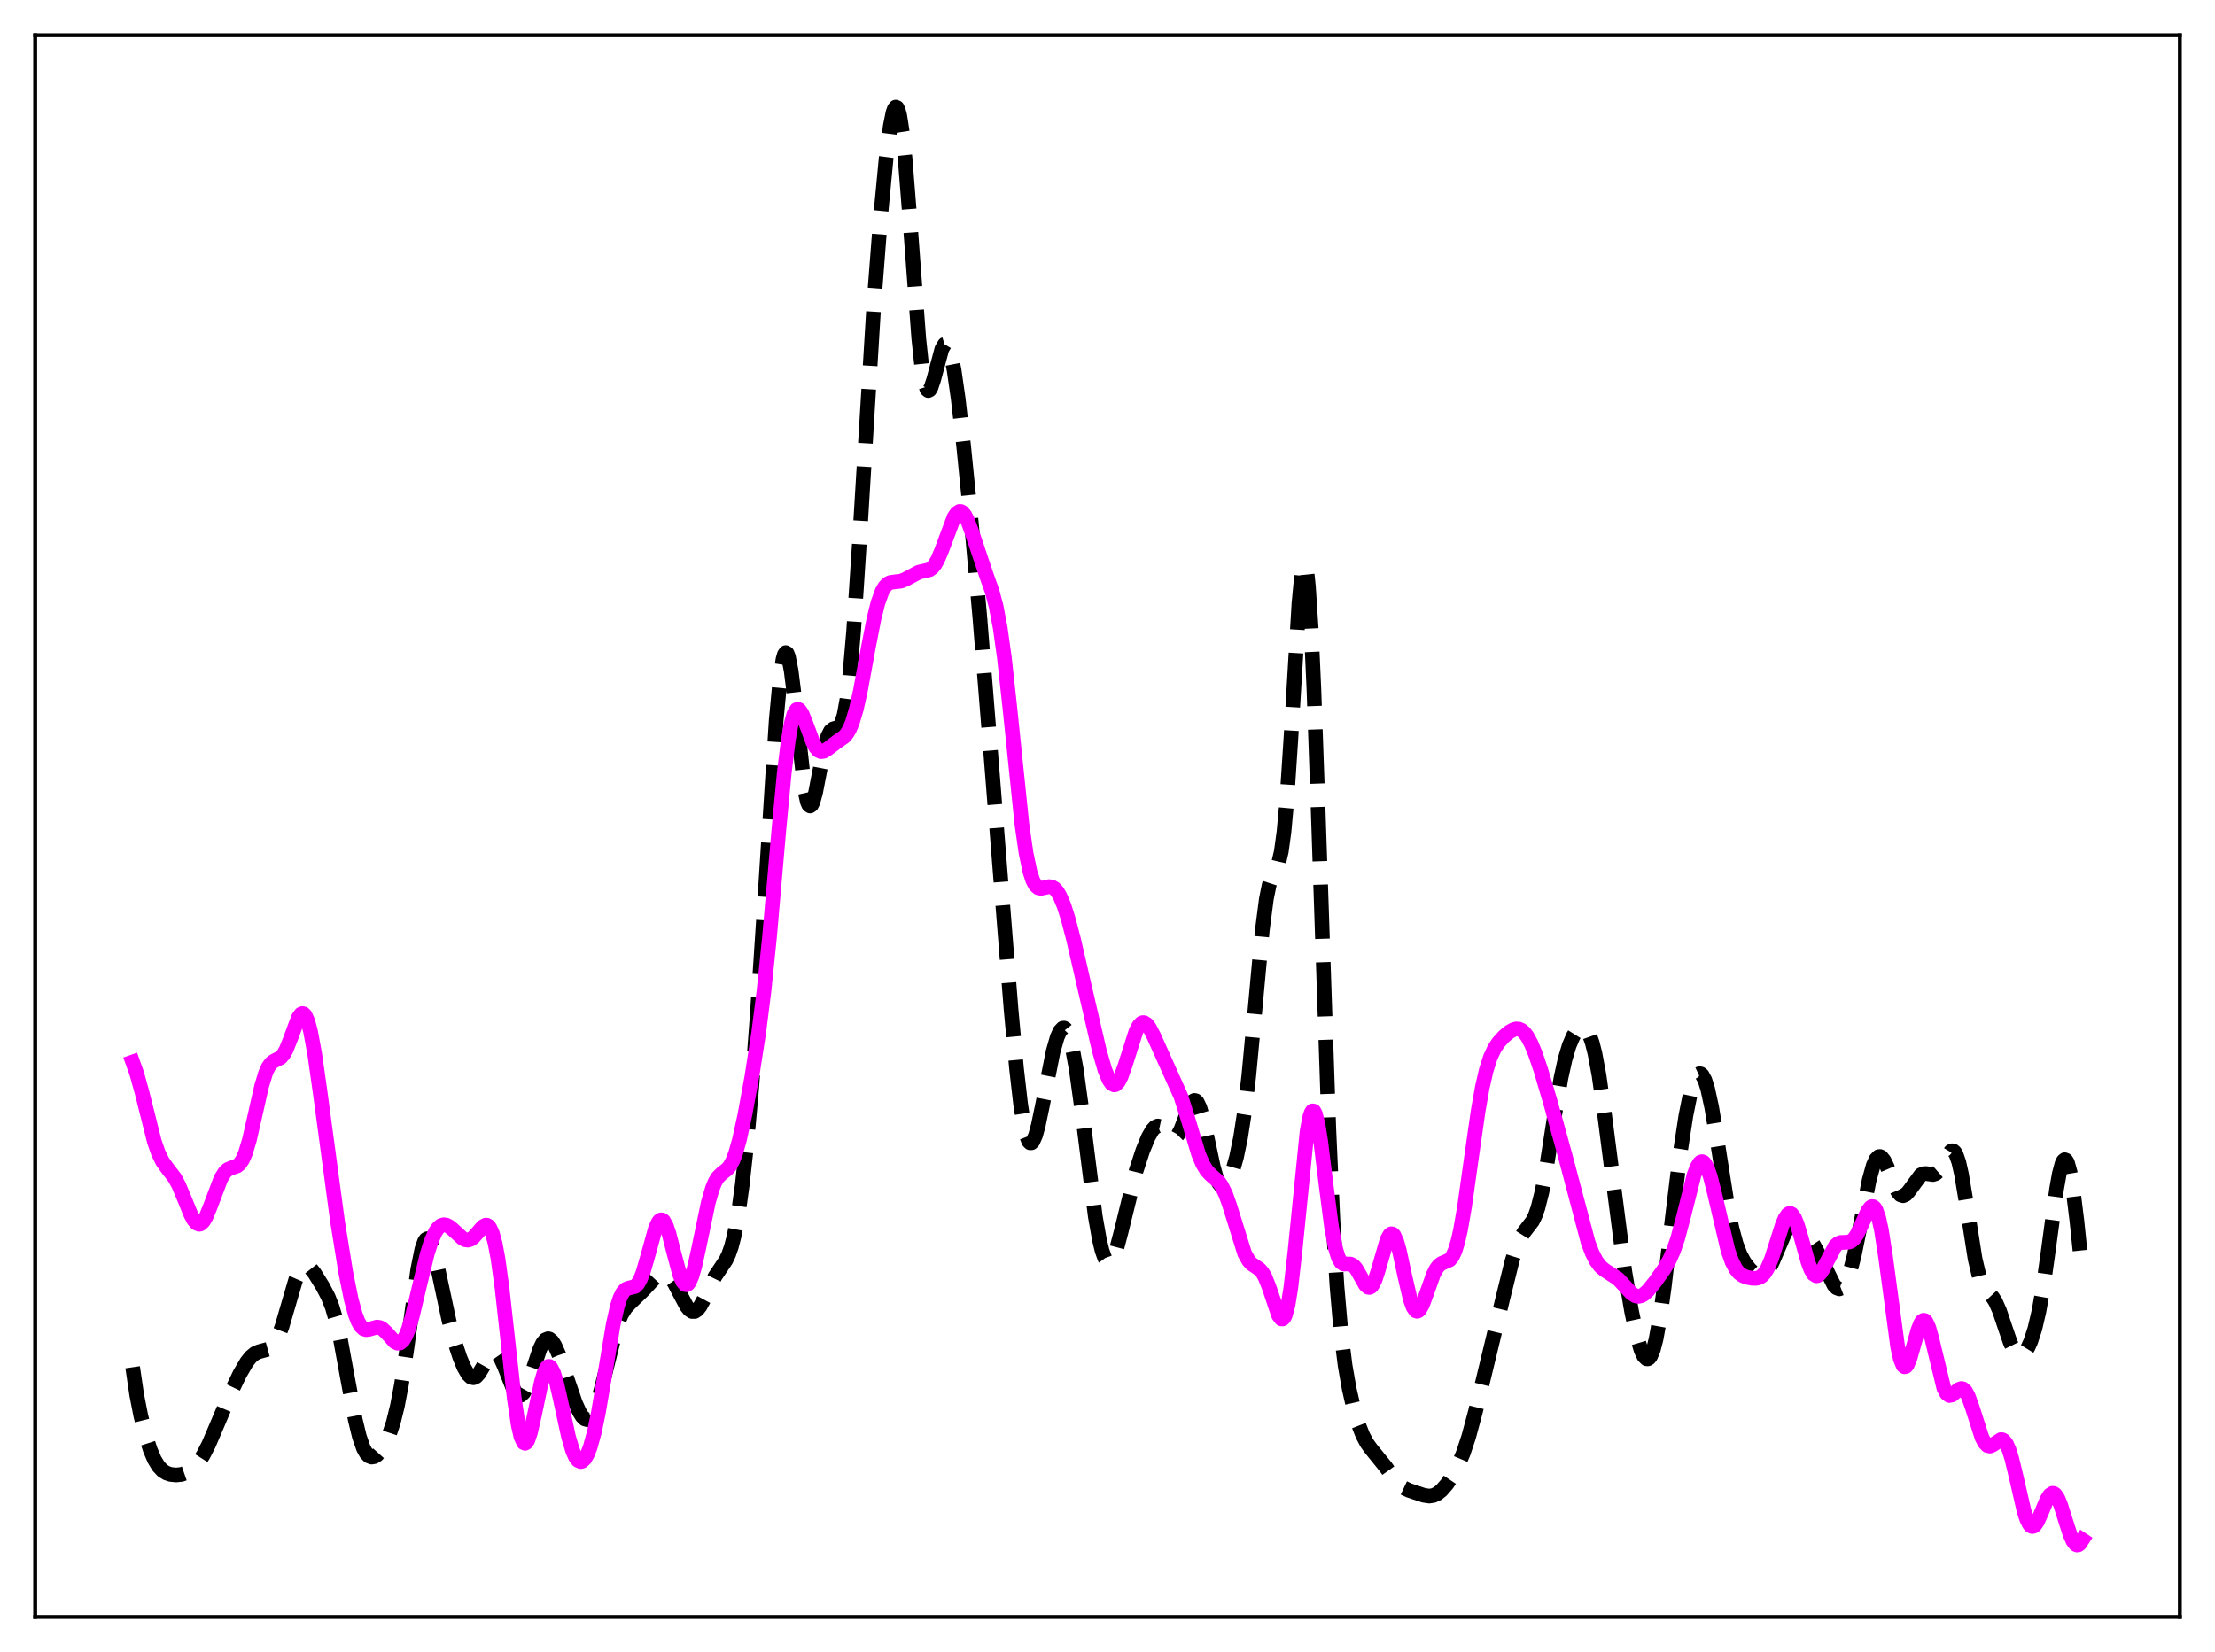<?xml version="1.0" encoding="utf-8" standalone="no"?>
<!DOCTYPE svg PUBLIC "-//W3C//DTD SVG 1.1//EN"
  "http://www.w3.org/Graphics/SVG/1.1/DTD/svg11.dtd">
<svg xmlns:xlink="http://www.w3.org/1999/xlink" width="453.6pt" height="338.4pt" viewBox="0 0 453.6 338.4" xmlns="http://www.w3.org/2000/svg" version="1.1">
 <defs>
  <style type="text/css">*{stroke-linejoin: round; stroke-linecap: butt}</style>
 </defs>
 <g id="figure_1">
  <g id="patch_1">
   <path d="M 0 338.4 
L 453.6 338.4 
L 453.6 0 
L 0 0 
z
" style="fill: #ffffff"/>
  </g>
  <g id="axes_1">
   <g id="patch_2">
    <path d="M 7.2 331.2 
L 446.4 331.2 
L 446.4 7.2 
L 7.2 7.2 
z
" style="fill: #ffffff"/>
   </g>
   <g id="matplotlib.axis_1"/>
   <g id="matplotlib.axis_2"/>
   <g id="line2d_1">
    <path d="M 27.164 280.058 
L 27.998 285.715 
L 28.832 289.989 
L 29.944 294.423 
L 30.778 296.999 
L 31.612 298.957 
L 32.446 300.336 
L 33.281 301.224 
L 34.115 301.744 
L 34.949 302.015 
L 36.061 302.128 
L 37.173 302.01 
L 38.285 301.623 
L 39.12 301.11 
L 39.954 300.365 
L 40.788 299.354 
L 41.622 298.053 
L 42.734 295.882 
L 44.402 291.988 
L 47.183 285.428 
L 49.129 281.385 
L 50.519 279.005 
L 51.354 277.949 
L 52.188 277.248 
L 53.022 276.879 
L 55.246 276.27 
L 55.802 275.789 
L 56.358 275.029 
L 56.914 273.948 
L 57.749 271.724 
L 58.861 267.919 
L 60.529 262.224 
L 61.363 260.298 
L 61.919 259.546 
L 62.475 259.236 
L 63.031 259.332 
L 63.588 259.759 
L 64.422 260.815 
L 66.09 263.51 
L 67.202 265.636 
L 68.036 267.743 
L 68.87 270.586 
L 69.705 274.278 
L 71.095 281.852 
L 72.763 290.852 
L 73.597 294.277 
L 74.431 296.663 
L 74.987 297.67 
L 75.543 298.253 
L 76.1 298.466 
L 76.656 298.369 
L 77.212 298.016 
L 78.046 297.091 
L 78.88 295.729 
L 79.714 293.872 
L 80.548 291.361 
L 81.382 287.983 
L 82.217 283.575 
L 83.329 276.142 
L 85.553 260.013 
L 86.387 255.891 
L 86.943 254.299 
L 87.221 253.886 
L 87.499 253.731 
L 87.777 253.828 
L 88.056 254.165 
L 88.612 255.482 
L 89.168 257.495 
L 90.28 262.688 
L 91.948 270.505 
L 93.06 274.686 
L 94.172 278.056 
L 95.007 280.07 
L 95.841 281.515 
L 96.397 282.061 
L 96.953 282.219 
L 97.509 281.978 
L 98.065 281.373 
L 98.899 279.987 
L 100.011 278.004 
L 100.568 277.311 
L 101.124 276.992 
L 101.402 276.998 
L 101.958 277.361 
L 102.514 278.167 
L 103.348 280.023 
L 105.016 284.26 
L 105.572 285.231 
L 106.128 285.762 
L 106.406 285.837 
L 106.685 285.78 
L 107.241 285.271 
L 107.797 284.274 
L 108.631 282.076 
L 110.577 276.274 
L 111.133 275.137 
L 111.689 274.434 
L 112.245 274.209 
L 112.523 274.276 
L 113.08 274.751 
L 113.636 275.632 
L 114.47 277.545 
L 115.86 281.619 
L 117.806 287.314 
L 118.64 289.187 
L 119.197 290.095 
L 119.753 290.654 
L 120.309 290.806 
L 120.587 290.713 
L 121.143 290.17 
L 121.699 289.142 
L 122.255 287.648 
L 123.089 284.665 
L 126.426 271.26 
L 127.26 269.263 
L 128.094 267.926 
L 128.928 267.015 
L 131.709 264.329 
L 134.211 261.637 
L 135.045 261.067 
L 135.601 260.882 
L 136.157 260.896 
L 136.713 261.141 
L 137.269 261.632 
L 138.104 262.806 
L 139.216 264.946 
L 140.606 267.558 
L 141.162 268.257 
L 141.718 268.631 
L 142.274 268.635 
L 142.83 268.265 
L 143.386 267.554 
L 144.221 266.01 
L 146.445 261.43 
L 147.557 259.779 
L 148.669 258.105 
L 149.225 256.927 
L 149.782 255.326 
L 150.338 253.174 
L 151.172 248.715 
L 152.006 242.669 
L 152.84 235.067 
L 153.952 222.713 
L 155.064 208.035 
L 156.455 186.771 
L 158.957 147.522 
L 159.791 138.602 
L 160.347 135.039 
L 160.625 134.074 
L 160.903 133.673 
L 161.181 133.829 
L 161.459 134.525 
L 162.015 137.384 
L 162.572 141.81 
L 164.796 161.83 
L 165.352 164.3 
L 165.63 164.908 
L 165.908 165.102 
L 166.186 164.9 
L 166.464 164.341 
L 167.02 162.347 
L 168.132 156.587 
L 168.967 152.635 
L 169.523 150.813 
L 170.079 149.743 
L 170.635 149.294 
L 171.747 148.96 
L 172.025 148.678 
L 172.303 148.203 
L 172.859 146.476 
L 173.415 143.449 
L 173.971 138.927 
L 174.806 129.321 
L 175.918 112.337 
L 178.976 62.062 
L 180.366 44.034 
L 181.479 32.322 
L 182.313 25.821 
L 182.869 23.07 
L 183.147 22.281 
L 183.425 21.927 
L 183.703 22.036 
L 183.981 22.626 
L 184.259 23.704 
L 184.815 27.304 
L 185.371 32.667 
L 186.205 43.206 
L 188.152 69.332 
L 188.708 74.549 
L 189.264 78.052 
L 189.82 79.773 
L 190.098 80.006 
L 190.376 79.868 
L 190.654 79.407 
L 191.21 77.744 
L 192.879 71.489 
L 193.435 70.538 
L 193.713 70.45 
L 193.991 70.645 
L 194.269 71.126 
L 194.825 72.937 
L 195.381 75.781 
L 196.215 81.595 
L 197.327 91.246 
L 198.995 107.877 
L 200.664 126.53 
L 202.888 154.264 
L 207.059 206.854 
L 208.171 218.877 
L 209.005 226.147 
L 209.561 229.82 
L 210.117 232.397 
L 210.673 233.814 
L 210.951 234.088 
L 211.229 234.083 
L 211.508 233.815 
L 212.064 232.571 
L 212.62 230.55 
L 213.454 226.555 
L 215.678 215.334 
L 216.512 212.437 
L 217.068 211.201 
L 217.625 210.616 
L 217.903 210.589 
L 218.181 210.751 
L 218.459 211.107 
L 219.015 212.414 
L 219.571 214.513 
L 220.405 219.05 
L 221.517 227.133 
L 224.298 249.133 
L 225.132 253.879 
L 225.688 256.181 
L 226.244 257.719 
L 226.8 258.47 
L 227.078 258.554 
L 227.356 258.452 
L 227.634 258.171 
L 228.19 257.118 
L 228.746 255.505 
L 229.58 252.346 
L 232.639 239.899 
L 234.029 235.656 
L 235.141 232.948 
L 235.975 231.479 
L 236.532 230.881 
L 237.088 230.641 
L 237.644 230.761 
L 238.2 231.187 
L 239.868 232.934 
L 240.424 233.08 
L 240.702 232.986 
L 241.258 232.42 
L 241.814 231.373 
L 242.649 229.18 
L 243.761 226.33 
L 244.317 225.541 
L 244.595 225.404 
L 244.873 225.465 
L 245.151 225.731 
L 245.707 226.877 
L 246.263 228.759 
L 247.097 232.53 
L 248.488 239.076 
L 249.044 241.039 
L 249.6 242.38 
L 250.156 243.049 
L 250.434 243.135 
L 250.712 243.066 
L 251.268 242.509 
L 251.824 241.464 
L 252.38 239.998 
L 253.214 237.037 
L 254.048 233.018 
L 254.883 227.604 
L 255.717 220.511 
L 256.829 208.721 
L 258.497 190.573 
L 259.331 184.135 
L 259.887 181.356 
L 260.443 179.652 
L 261.834 176.818 
L 262.39 174.426 
L 262.946 170.341 
L 263.502 164.24 
L 264.336 151.605 
L 266.004 123.584 
L 266.56 117.734 
L 266.838 116.11 
L 267.117 115.489 
L 267.395 115.938 
L 267.673 117.494 
L 267.951 120.165 
L 268.507 128.722 
L 269.063 141.073 
L 269.897 164.672 
L 272.121 231.185 
L 272.955 249.731 
L 273.79 263.453 
L 274.624 273.058 
L 275.458 279.699 
L 276.292 284.469 
L 277.126 288.122 
L 278.238 291.882 
L 279.072 294.001 
L 279.907 295.578 
L 280.741 296.739 
L 283.799 300.518 
L 285.746 303.262 
L 286.58 304.133 
L 287.414 304.748 
L 288.526 305.274 
L 291.585 306.293 
L 292.697 306.453 
L 293.531 306.331 
L 294.365 305.939 
L 295.199 305.271 
L 296.311 303.995 
L 297.423 302.343 
L 298.536 300.284 
L 299.648 297.661 
L 300.76 294.313 
L 302.15 289.144 
L 307.711 266.131 
L 309.657 258.254 
L 310.492 255.595 
L 311.326 253.632 
L 312.16 252.303 
L 313.828 250.134 
L 314.384 249.001 
L 314.94 247.435 
L 315.774 244.123 
L 316.609 239.694 
L 318.277 228.993 
L 319.667 220.781 
L 320.501 216.997 
L 321.335 214.188 
L 322.169 212.243 
L 322.726 211.352 
L 323.282 210.758 
L 323.838 210.47 
L 324.394 210.532 
L 324.95 211.014 
L 325.506 212.002 
L 326.062 213.571 
L 326.618 215.769 
L 327.452 220.252 
L 328.564 228.098 
L 332.735 260.446 
L 334.125 268.615 
L 335.238 273.791 
L 336.072 276.586 
L 336.628 277.779 
L 337.184 278.331 
L 337.462 278.341 
L 337.74 278.164 
L 338.018 277.793 
L 338.574 276.456 
L 339.13 274.323 
L 339.964 269.718 
L 340.798 263.71 
L 342.467 249.465 
L 344.135 235.801 
L 345.247 228.525 
L 346.081 224.37 
L 346.915 221.494 
L 347.472 220.368 
L 347.75 220.06 
L 348.028 219.93 
L 348.306 219.982 
L 348.584 220.218 
L 349.14 221.246 
L 349.696 222.992 
L 350.53 226.813 
L 351.642 233.521 
L 353.867 247.606 
L 354.701 251.672 
L 355.535 254.758 
L 356.369 256.96 
L 357.203 258.505 
L 358.315 259.969 
L 359.428 261 
L 359.984 261.313 
L 360.54 261.422 
L 361.096 261.268 
L 361.652 260.807 
L 362.208 260.029 
L 363.042 258.342 
L 365.544 252.465 
L 366.101 251.655 
L 366.657 251.154 
L 367.213 250.956 
L 367.769 251.023 
L 368.325 251.304 
L 369.159 252.014 
L 370.271 253.31 
L 371.383 254.954 
L 372.496 257.018 
L 375.554 263.222 
L 376.11 263.798 
L 376.666 264.007 
L 377.222 263.795 
L 377.778 263.124 
L 378.335 261.979 
L 378.891 260.364 
L 379.725 257.132 
L 380.837 251.666 
L 382.783 241.72 
L 383.617 238.71 
L 384.174 237.468 
L 384.73 236.909 
L 385.008 236.885 
L 385.286 237.02 
L 385.842 237.72 
L 386.398 238.867 
L 388.622 244.116 
L 389.178 244.746 
L 389.734 244.923 
L 390.291 244.671 
L 390.847 244.07 
L 393.349 240.664 
L 393.905 240.412 
L 394.461 240.385 
L 395.851 240.582 
L 396.407 240.402 
L 396.964 239.918 
L 397.52 239.118 
L 399.466 235.848 
L 399.744 235.714 
L 400.022 235.757 
L 400.3 236 
L 400.578 236.46 
L 401.134 238.06 
L 401.69 240.531 
L 402.524 245.502 
L 404.471 257.879 
L 405.305 261.4 
L 405.861 262.925 
L 406.417 263.917 
L 407.251 264.844 
L 408.085 265.75 
L 408.641 266.624 
L 409.476 268.508 
L 410.588 271.82 
L 411.7 275.055 
L 412.534 276.764 
L 413.09 277.406 
L 413.646 277.626 
L 414.202 277.444 
L 414.758 276.89 
L 415.315 275.99 
L 415.871 274.747 
L 416.705 272.182 
L 417.539 268.62 
L 418.373 263.91 
L 419.485 256.012 
L 421.154 243.572 
L 421.71 240.448 
L 422.266 238.362 
L 422.544 237.785 
L 422.822 237.549 
L 423.1 237.665 
L 423.378 238.136 
L 423.934 240.124 
L 424.49 243.385 
L 425.324 250.131 
L 426.436 260.884 
L 426.436 260.884 
" clip-path="url(#p6e102716c4)" style="fill: none; stroke-dasharray: 11.1,4.8; stroke-dashoffset: 0; stroke: #000000; stroke-width: 3"/>
   </g>
   <g id="line2d_2">
    <path d="M 27.164 217.533 
L 27.998 219.87 
L 29.11 223.885 
L 31.612 233.84 
L 32.446 236.22 
L 33.281 237.907 
L 34.115 239.091 
L 35.783 241.262 
L 36.617 242.805 
L 37.729 245.453 
L 39.12 248.871 
L 39.676 249.899 
L 40.232 250.561 
L 40.788 250.782 
L 41.066 250.713 
L 41.622 250.221 
L 42.178 249.293 
L 43.012 247.28 
L 45.237 241.394 
L 46.071 240.072 
L 46.627 239.563 
L 47.461 239.201 
L 48.573 238.822 
L 49.129 238.35 
L 49.685 237.519 
L 50.241 236.248 
L 51.076 233.488 
L 52.188 228.627 
L 53.578 222.466 
L 54.412 219.747 
L 54.968 218.533 
L 55.524 217.771 
L 56.08 217.35 
L 57.471 216.635 
L 58.027 216.021 
L 58.583 215.056 
L 59.417 212.986 
L 61.085 208.494 
L 61.641 207.724 
L 61.919 207.598 
L 62.197 207.669 
L 62.475 207.95 
L 63.031 209.167 
L 63.588 211.241 
L 64.422 215.753 
L 65.534 223.548 
L 69.148 250.367 
L 70.817 260.691 
L 71.929 266.194 
L 72.763 269.244 
L 73.319 270.684 
L 73.875 271.65 
L 74.431 272.182 
L 74.987 272.362 
L 75.543 272.295 
L 77.212 271.826 
L 77.768 271.913 
L 78.324 272.207 
L 79.158 272.994 
L 80.826 274.836 
L 81.382 275.126 
L 81.939 275.077 
L 82.495 274.618 
L 83.051 273.71 
L 83.607 272.355 
L 84.441 269.582 
L 85.831 263.719 
L 87.499 256.814 
L 88.334 254.18 
L 89.168 252.32 
L 89.724 251.518 
L 90.28 251.045 
L 90.836 250.864 
L 91.392 250.934 
L 91.948 251.207 
L 92.782 251.883 
L 94.729 253.673 
L 95.285 253.95 
L 95.841 254.019 
L 96.397 253.85 
L 96.953 253.448 
L 97.787 252.517 
L 98.899 251.24 
L 99.455 250.947 
L 99.733 250.968 
L 100.011 251.131 
L 100.289 251.457 
L 100.846 252.674 
L 101.402 254.732 
L 101.958 257.679 
L 102.792 263.659 
L 103.904 273.672 
L 105.294 286.261 
L 106.128 291.9 
L 106.685 294.318 
L 107.241 295.511 
L 107.519 295.645 
L 107.797 295.482 
L 108.075 295.044 
L 108.631 293.443 
L 109.465 289.774 
L 110.855 283.129 
L 111.411 281.231 
L 111.967 280.117 
L 112.245 279.891 
L 112.523 279.892 
L 112.802 280.116 
L 113.358 281.195 
L 113.914 282.992 
L 114.748 286.595 
L 116.416 294.271 
L 117.25 297.102 
L 117.806 298.381 
L 118.362 299.14 
L 118.919 299.386 
L 119.197 299.321 
L 119.753 298.828 
L 120.309 297.862 
L 120.865 296.429 
L 121.699 293.414 
L 122.533 289.413 
L 123.645 282.891 
L 125.592 271.218 
L 126.426 267.553 
L 126.982 265.842 
L 127.538 264.722 
L 128.094 264.113 
L 128.65 263.867 
L 130.04 263.525 
L 130.596 262.983 
L 131.152 262.006 
L 131.709 260.564 
L 132.543 257.69 
L 134.211 251.669 
L 134.767 250.422 
L 135.045 250.051 
L 135.323 249.866 
L 135.601 249.876 
L 135.879 250.081 
L 136.435 251.051 
L 136.991 252.665 
L 138.104 257.01 
L 139.216 261.122 
L 139.772 262.475 
L 140.328 263.127 
L 140.606 263.161 
L 140.884 262.994 
L 141.162 262.629 
L 141.718 261.337 
L 142.274 259.392 
L 143.108 255.613 
L 145.055 246.283 
L 145.889 243.42 
L 146.445 242.084 
L 147.001 241.165 
L 147.835 240.342 
L 148.947 239.475 
L 149.503 238.784 
L 150.06 237.753 
L 150.616 236.317 
L 151.45 233.386 
L 152.562 228.278 
L 153.952 220.66 
L 155.342 211.751 
L 156.455 202.963 
L 157.567 192.124 
L 159.513 169.84 
L 160.625 158.144 
L 161.459 151.443 
L 162.015 148.297 
L 162.572 146.284 
L 163.128 145.362 
L 163.406 145.273 
L 163.684 145.402 
L 164.24 146.201 
L 165.074 148.279 
L 166.464 152.02 
L 167.02 153.064 
L 167.576 153.713 
L 168.132 153.97 
L 168.689 153.896 
L 169.523 153.381 
L 171.469 151.897 
L 172.859 150.934 
L 173.415 150.301 
L 173.971 149.371 
L 174.528 148.055 
L 175.362 145.259 
L 176.196 141.517 
L 177.864 132.44 
L 178.976 126.753 
L 179.81 123.424 
L 180.645 121.134 
L 181.201 120.174 
L 181.757 119.597 
L 182.313 119.311 
L 183.147 119.19 
L 184.537 119.032 
L 185.371 118.687 
L 188.152 117.202 
L 190.376 116.688 
L 190.932 116.268 
L 191.488 115.584 
L 192.044 114.607 
L 192.879 112.628 
L 195.381 105.933 
L 195.937 105.108 
L 196.493 104.751 
L 196.771 104.762 
L 197.049 104.901 
L 197.605 105.551 
L 198.161 106.644 
L 198.995 108.901 
L 202.054 117.989 
L 203.166 121.112 
L 204 124.242 
L 204.834 128.646 
L 205.669 134.612 
L 206.781 144.745 
L 209.283 168.919 
L 210.117 174.702 
L 210.951 178.672 
L 211.508 180.351 
L 212.064 181.366 
L 212.62 181.854 
L 213.176 181.969 
L 214.01 181.788 
L 214.844 181.608 
L 215.4 181.68 
L 215.956 182 
L 216.512 182.618 
L 217.068 183.555 
L 217.903 185.551 
L 218.737 188.178 
L 219.849 192.413 
L 222.073 202.07 
L 225.132 215.225 
L 226.244 219.096 
L 227.078 221.151 
L 227.634 221.957 
L 228.19 222.234 
L 228.468 222.165 
L 229.024 221.612 
L 229.58 220.547 
L 230.415 218.199 
L 232.639 211.219 
L 233.195 210.157 
L 233.751 209.569 
L 234.029 209.46 
L 234.307 209.471 
L 234.863 209.828 
L 235.419 210.566 
L 236.254 212.169 
L 241.814 224.556 
L 242.927 228.042 
L 245.429 236.351 
L 246.263 238.358 
L 247.097 239.747 
L 247.931 240.634 
L 249.6 242.102 
L 250.156 242.884 
L 250.99 244.589 
L 251.824 246.95 
L 254.883 256.751 
L 255.717 258.241 
L 256.273 258.853 
L 257.107 259.424 
L 257.941 259.995 
L 258.497 260.619 
L 259.053 261.566 
L 259.887 263.654 
L 261.834 269.43 
L 262.39 270.156 
L 262.668 270.172 
L 262.946 269.912 
L 263.224 269.35 
L 263.78 267.251 
L 264.336 263.835 
L 265.17 256.538 
L 267.673 231.707 
L 268.229 228.767 
L 268.507 227.932 
L 268.785 227.541 
L 269.063 227.595 
L 269.341 228.082 
L 269.897 230.244 
L 270.453 233.709 
L 271.565 242.724 
L 272.677 251.314 
L 273.512 255.782 
L 274.068 257.59 
L 274.624 258.563 
L 275.18 258.916 
L 276.014 258.901 
L 276.57 258.923 
L 277.126 259.199 
L 277.682 259.811 
L 278.516 261.244 
L 279.629 263.195 
L 280.185 263.677 
L 280.463 263.709 
L 280.741 263.579 
L 281.019 263.282 
L 281.575 262.196 
L 282.131 260.546 
L 284.077 253.851 
L 284.633 252.892 
L 284.911 252.72 
L 285.189 252.771 
L 285.468 253.049 
L 286.024 254.259 
L 286.58 256.22 
L 287.692 261.394 
L 288.804 266.167 
L 289.36 267.718 
L 289.916 268.506 
L 290.194 268.601 
L 290.472 268.504 
L 290.75 268.23 
L 291.306 267.225 
L 292.141 264.968 
L 293.531 261.063 
L 294.087 259.955 
L 294.643 259.213 
L 295.199 258.793 
L 296.867 258.069 
L 297.423 257.385 
L 297.98 256.19 
L 298.536 254.38 
L 299.092 251.919 
L 299.926 247.108 
L 301.316 237.237 
L 302.706 227.533 
L 303.54 222.797 
L 304.375 219.156 
L 305.209 216.555 
L 306.043 214.771 
L 306.877 213.524 
L 307.989 212.305 
L 309.101 211.373 
L 309.935 210.903 
L 310.492 210.758 
L 311.048 210.792 
L 311.604 211.035 
L 312.16 211.512 
L 312.716 212.232 
L 313.55 213.761 
L 314.384 215.775 
L 315.496 219.04 
L 317.443 225.592 
L 320.501 236.644 
L 325.228 254.503 
L 326.062 256.678 
L 326.896 258.303 
L 327.73 259.412 
L 328.564 260.12 
L 331.345 261.932 
L 332.457 263.127 
L 334.125 264.936 
L 334.96 265.443 
L 335.516 265.539 
L 336.072 265.43 
L 336.628 265.127 
L 337.462 264.378 
L 338.852 262.67 
L 340.798 259.939 
L 341.911 258.003 
L 342.745 256.094 
L 343.579 253.636 
L 344.691 249.496 
L 346.915 240.68 
L 347.472 239.177 
L 348.028 238.236 
L 348.306 238.006 
L 348.584 237.946 
L 348.862 238.058 
L 349.14 238.34 
L 349.696 239.396 
L 350.252 241.035 
L 351.086 244.311 
L 353.867 256.146 
L 354.701 258.482 
L 355.535 260.043 
L 356.091 260.715 
L 356.925 261.32 
L 357.759 261.632 
L 358.871 261.836 
L 359.706 261.836 
L 360.262 261.691 
L 360.818 261.353 
L 361.374 260.756 
L 361.93 259.849 
L 362.764 257.884 
L 363.876 254.413 
L 364.988 250.915 
L 365.544 249.589 
L 366.101 248.764 
L 366.379 248.576 
L 366.657 248.551 
L 366.935 248.692 
L 367.491 249.461 
L 368.047 250.813 
L 368.881 253.61 
L 370.271 258.567 
L 370.827 260.034 
L 371.383 260.976 
L 371.94 261.332 
L 372.218 261.292 
L 372.774 260.824 
L 373.33 259.943 
L 375.832 255.214 
L 376.388 254.726 
L 376.944 254.5 
L 377.778 254.467 
L 378.613 254.43 
L 379.169 254.194 
L 379.725 253.682 
L 380.281 252.861 
L 381.115 251.132 
L 382.505 248.031 
L 383.061 247.293 
L 383.339 247.143 
L 383.617 247.172 
L 383.895 247.401 
L 384.174 247.847 
L 384.73 249.435 
L 385.286 251.961 
L 386.12 257.306 
L 388.622 275.923 
L 389.178 278.399 
L 389.734 279.735 
L 390.012 279.962 
L 390.291 279.908 
L 390.569 279.592 
L 391.125 278.303 
L 391.959 275.357 
L 392.793 272.38 
L 393.349 271.003 
L 393.627 270.604 
L 393.905 270.428 
L 394.183 270.485 
L 394.461 270.777 
L 395.017 272.028 
L 395.573 274.018 
L 398.076 284.351 
L 398.632 285.423 
L 399.188 285.848 
L 399.744 285.744 
L 400.578 285.051 
L 401.134 284.594 
L 401.69 284.411 
L 401.968 284.478 
L 402.524 284.987 
L 403.081 286.014 
L 403.915 288.352 
L 405.861 294.435 
L 406.417 295.506 
L 406.973 296.091 
L 407.529 296.214 
L 408.085 295.977 
L 409.754 294.883 
L 410.032 294.905 
L 410.31 295.043 
L 410.866 295.717 
L 411.422 296.96 
L 411.978 298.746 
L 412.812 302.196 
L 414.48 309.431 
L 415.037 311.154 
L 415.593 312.258 
L 415.871 312.556 
L 416.149 312.681 
L 416.427 312.639 
L 416.705 312.44 
L 417.261 311.635 
L 418.095 309.745 
L 419.207 307.111 
L 419.763 306.236 
L 420.319 305.873 
L 420.597 305.913 
L 420.875 306.105 
L 421.432 306.928 
L 421.988 308.261 
L 423.1 311.791 
L 423.934 314.35 
L 424.49 315.616 
L 425.046 316.342 
L 425.324 316.473 
L 425.602 316.441 
L 425.88 316.248 
L 426.436 315.403 
L 426.436 315.403 
" clip-path="url(#p6e102716c4)" style="fill: none; stroke: #ff00ff; stroke-width: 3; stroke-linecap: square"/>
   </g>
   <g id="patch_3">
    <path d="M 7.2 331.2 
L 7.2 7.2 
" style="fill: none; stroke: #000000; stroke-width: 0.8; stroke-linejoin: miter; stroke-linecap: square"/>
   </g>
   <g id="patch_4">
    <path d="M 446.4 331.2 
L 446.4 7.2 
" style="fill: none; stroke: #000000; stroke-width: 0.8; stroke-linejoin: miter; stroke-linecap: square"/>
   </g>
   <g id="patch_5">
    <path d="M 7.2 331.2 
L 446.4 331.2 
" style="fill: none; stroke: #000000; stroke-width: 0.8; stroke-linejoin: miter; stroke-linecap: square"/>
   </g>
   <g id="patch_6">
    <path d="M 7.2 7.2 
L 446.4 7.2 
" style="fill: none; stroke: #000000; stroke-width: 0.8; stroke-linejoin: miter; stroke-linecap: square"/>
   </g>
  </g>
 </g>
 <defs>
  <clipPath id="p6e102716c4">
   <rect x="7.2" y="7.2" width="439.2" height="324"/>
  </clipPath>
 </defs>
</svg>
